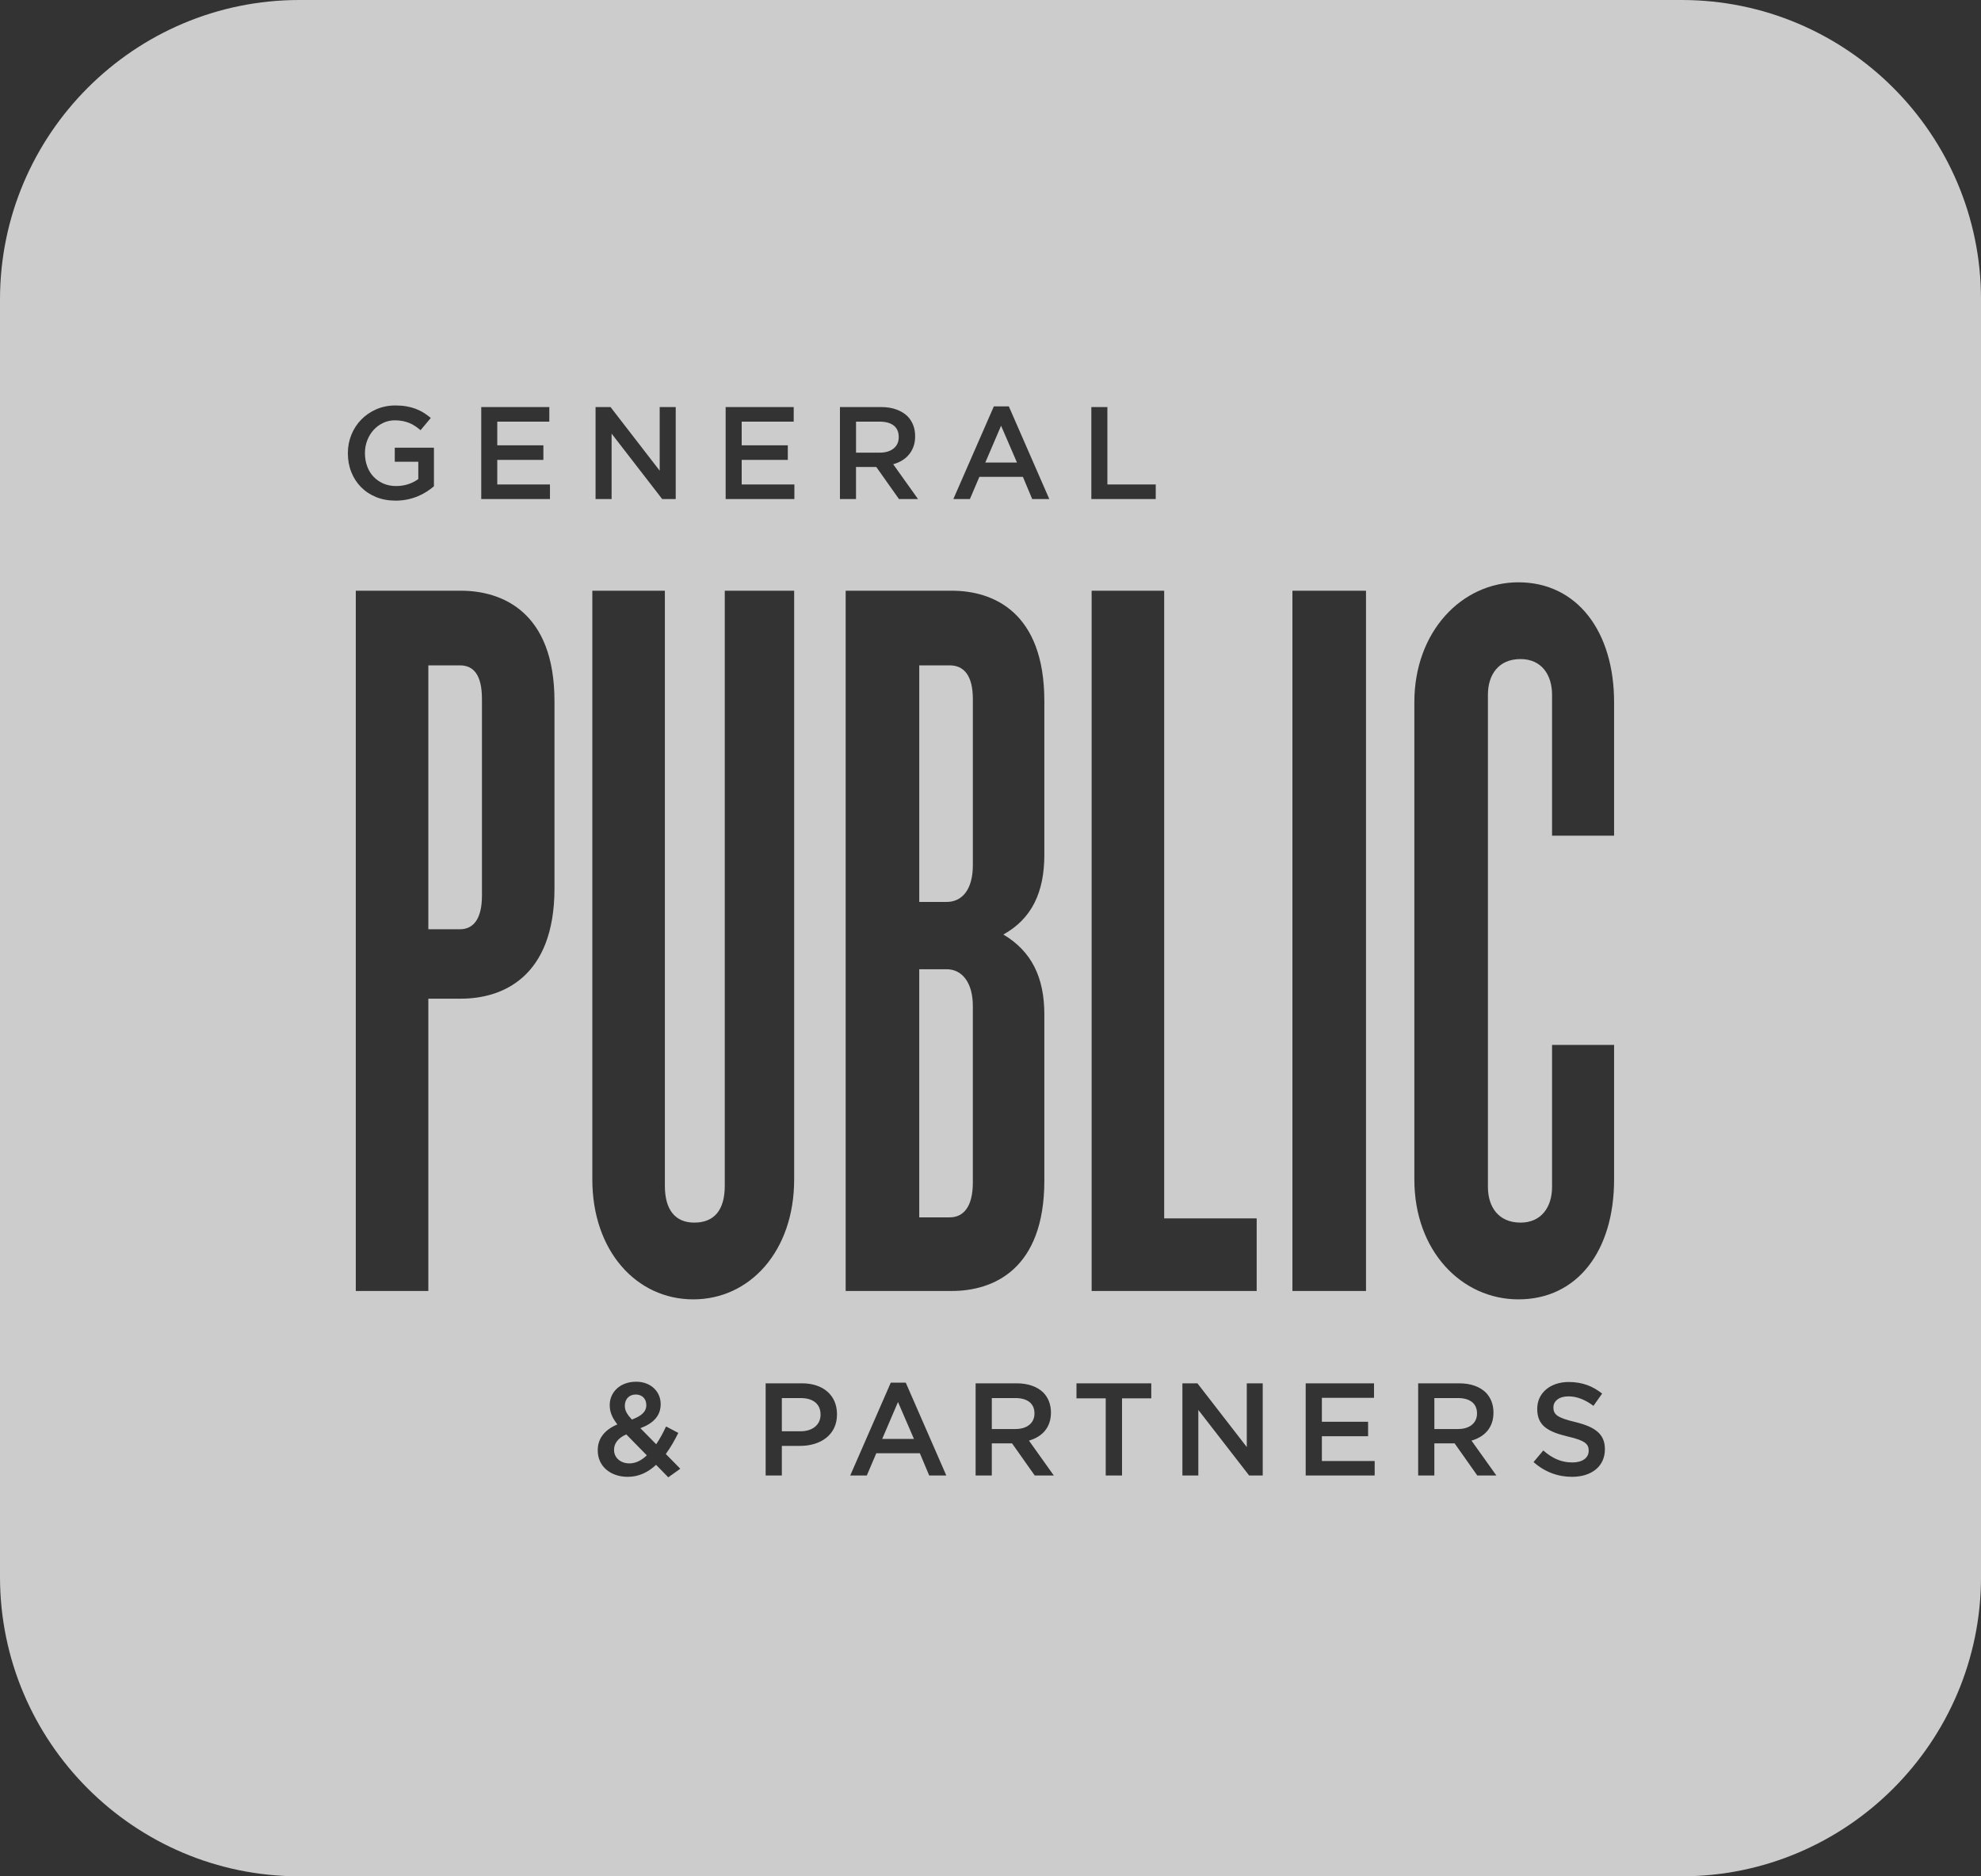 <?xml version="1.0" encoding="utf-8"?>
<!-- Generator: Adobe Illustrator 16.0.0, SVG Export Plug-In . SVG Version: 6.00 Build 0)  -->
<!DOCTYPE svg PUBLIC "-//W3C//DTD SVG 1.1//EN" "http://www.w3.org/Graphics/SVG/1.1/DTD/svg11.dtd">
<svg version="1.1" id="Layer_1" xmlns="http://www.w3.org/2000/svg" xmlns:xlink="http://www.w3.org/1999/xlink" x="0px" y="0px"
	 width="150.402px" height="142.424px" viewBox="0 0 150.402 142.424" enable-background="new 0 0 150.402 142.424"
	 xml:space="preserve">
<rect x="0" y="0" width="150.402" height="142.424" fill="#333333" stroke="none"/>
<g opacity="0.75">
	<path fill="#FFFFFF" d="M72.106,50.506h-2.314v17.957h2.075c1.196,0,1.994-0.957,1.994-2.793V53.06
		C73.861,51.224,73.143,50.506,72.106,50.506z"/>
	<path fill="#FFFFFF" d="M71.866,73.571h-2.075v18.834h2.314c1.037,0,1.755-0.799,1.755-2.635V76.364
		C73.861,74.608,73.063,73.571,71.866,73.571z"/>
	<path fill="#FFFFFF" d="M78.539,107.302v-0.021c0-0.75-0.541-1.159-1.45-1.159H75.3v2.35h1.799
		C77.979,108.472,78.539,108.013,78.539,107.302z"/>
	<path fill="#FFFFFF" d="M34.914,50.505H32.52v20.032h2.395c1.038,0,1.676-0.798,1.676-2.554V53.059
		C36.59,51.223,35.952,50.505,34.914,50.505z"/>
	<path fill="#FFFFFF" d="M67.843,34.044c0.26-0.211,0.39-0.496,0.39-0.857v-0.02c0-0.381-0.127-0.669-0.381-0.867
		c-0.253-0.197-0.609-0.295-1.07-0.295h-1.79v2.354h1.801C67.232,34.359,67.582,34.254,67.843,34.044z"/>
	<path fill="#FFFFFF" d="M60.789,106.122h-1.43v2.52h1.43c0.929,0,1.509-0.521,1.509-1.25v-0.02
		C62.298,106.554,61.708,106.122,60.789,106.122z"/>
	<path fill="#FFFFFF" d="M46.62,110.04v0.021c0,0.588,0.489,1.02,1.17,1.02c0.479,0,0.919-0.23,1.318-0.611l-1.559-1.589
		C46.901,109.161,46.62,109.591,46.62,110.04z"/>
	<polygon fill="#FFFFFF" points="66.979,109.222 69.388,109.222 68.178,106.422 	"/>
	<path fill="#FFFFFF" d="M49.069,106.663v-0.02c0-0.471-0.328-0.791-0.799-0.791c-0.5,0-0.83,0.35-0.83,0.84v0.021
		c0,0.351,0.141,0.609,0.53,1.04C48.689,107.492,49.069,107.163,49.069,106.663z"/>
	<path fill="#FFFFFF" d="M112.138,107.302v-0.021c0-0.75-0.54-1.159-1.449-1.159H108.9v2.35h1.8
		C111.579,108.472,112.138,108.013,112.138,107.302z"/>
	<path fill="#FFFFFF" d="M127.678,0H22.724C10.194,0,0,10.194,0,22.724v96.975c0,12.53,10.193,22.725,22.724,22.725h104.954
		c12.53,0,22.724-10.194,22.725-22.725V22.724C150.403,10.194,140.208,0,127.678,0z M95.41,92.483v5.51H82.88V44.839h5.507v47.645
		H95.41z M82.857,30.897h1.218v5.876h3.671v1.109h-4.889V30.897z M75.455,30.848h1.138l3.072,7.033h-1.297l-0.708-1.686h-3.303
		l-0.719,1.686h-1.257L75.455,30.848z M55.093,30.897h5.167v1.107h-3.949v1.797h3.501v1.108h-3.501v1.864h4v1.109h-5.218V30.897z
		 M45.216,30.897h1.136l3.733,4.83v-4.83h1.217v6.985h-1.026l-3.842-4.968v4.968h-1.218V30.897z M36.537,30.897h5.168v1.107h-3.951
		v1.797h3.501v1.108h-3.501v1.864h4v1.109h-5.217V30.897z M26.411,34.409V34.39c0-0.486,0.088-0.948,0.266-1.388
		c0.178-0.438,0.427-0.822,0.748-1.151s0.703-0.591,1.146-0.784c0.442-0.192,0.926-0.289,1.451-0.289
		c0.307,0,0.584,0.022,0.833,0.065s0.48,0.105,0.694,0.184c0.212,0.08,0.413,0.179,0.603,0.295c0.19,0.116,0.374,0.251,0.554,0.404
		l-0.777,0.928c-0.133-0.113-0.27-0.217-0.41-0.31c-0.139-0.093-0.285-0.171-0.438-0.234c-0.153-0.063-0.321-0.113-0.504-0.15
		c-0.184-0.036-0.385-0.055-0.604-0.055c-0.319,0-0.617,0.067-0.893,0.2c-0.276,0.134-0.516,0.312-0.719,0.535
		c-0.202,0.223-0.362,0.485-0.478,0.785c-0.117,0.3-0.176,0.616-0.176,0.95v0.019c0,0.36,0.057,0.694,0.17,1
		c0.111,0.307,0.272,0.57,0.481,0.79c0.209,0.22,0.458,0.393,0.747,0.52c0.288,0.126,0.612,0.19,0.971,0.19
		c0.331,0,0.642-0.049,0.931-0.146c0.288-0.097,0.539-0.225,0.751-0.386v-1.314h-1.786v-1.067h2.973v2.933
		c-0.173,0.146-0.363,0.286-0.572,0.419c-0.21,0.132-0.437,0.249-0.679,0.349c-0.243,0.099-0.505,0.177-0.783,0.234
		c-0.279,0.057-0.572,0.085-0.878,0.085c-0.546,0-1.041-0.091-1.486-0.274c-0.446-0.183-0.827-0.436-1.144-0.759
		c-0.315-0.322-0.56-0.701-0.732-1.137C26.497,35.396,26.411,34.922,26.411,34.409z M42.098,67.425c0,6.783-3.991,8.381-7.103,8.381
		h-2.475v22.188h-5.507V44.839h7.981c3.112,0,7.103,1.596,7.103,8.38V67.425z M50.738,112.138l-0.929-0.949
		c-0.6,0.562-1.3,0.912-2.148,0.912c-1.3,0-2.279-0.791-2.279-2v-0.021c0-0.899,0.53-1.55,1.489-1.959
		c-0.4-0.511-0.579-0.949-0.579-1.459v-0.021c0-0.938,0.76-1.76,2.008-1.76c1.11,0,1.859,0.75,1.859,1.688v0.021
		c0,0.92-0.609,1.471-1.539,1.819l1.199,1.22c0.271-0.4,0.521-0.859,0.75-1.352l0.93,0.49c-0.28,0.562-0.59,1.11-0.95,1.601
		l1.1,1.118L50.738,112.138z M52.633,98.63c-4.31,0-7.662-3.671-7.662-9.099V44.839h5.507v45.172c0,1.836,0.798,2.793,2.235,2.793
		c1.516,0,2.313-0.957,2.313-2.793V44.839h5.268v44.693C60.294,94.959,56.942,98.63,52.633,98.63z M63.547,107.362
		c0,1.568-1.259,2.39-2.798,2.39h-1.39V112H58.13v-6.997h2.759c1.629,0,2.658,0.93,2.658,2.339V107.362z M63.772,30.897h3.112
		c0.44,0,0.829,0.062,1.168,0.185s0.622,0.294,0.848,0.514c0.187,0.193,0.33,0.415,0.43,0.668c0.1,0.253,0.149,0.532,0.149,0.838
		v0.02c0,0.286-0.041,0.544-0.124,0.773c-0.084,0.23-0.198,0.433-0.345,0.609c-0.146,0.176-0.321,0.326-0.524,0.449
		c-0.202,0.123-0.427,0.218-0.673,0.284l1.886,2.644h-1.446l-1.723-2.435h-0.02h-1.52v2.435h-1.219V30.897z M70.547,112
		l-0.709-1.688H66.53L65.81,112h-1.259l3.078-7.046h1.139L71.846,112H70.547z M64.205,97.993V44.839h8.06
		c3.113,0,7.024,1.596,7.024,8.379v11.653c0,2.873-0.958,4.868-3.112,6.065c2.154,1.278,3.112,3.272,3.112,6.067V89.61
		c0,6.783-3.911,8.383-7.024,8.383H64.205z M78.559,112l-1.72-2.438H75.3V112h-1.229v-6.997h3.118c0.88,0,1.569,0.26,2.021,0.7
		c0.37,0.38,0.58,0.899,0.58,1.509v0.02c0,1.149-0.69,1.84-1.669,2.119L80.008,112H78.559z M87.407,106.144h-2.22V112h-1.238v-5.856
		h-2.22v-1.141h5.678V106.144z M95.868,112h-1.03l-3.858-4.978V112h-1.209v-6.997h1.14l3.748,4.838v-4.838h1.21V112z M98.124,44.839
		h5.586v53.153h-5.586V44.839z M104.368,112h-5.237v-6.997h5.187v1.1h-3.958v1.819h3.509v1.099h-3.509v1.879h4.009V112z
		 M112.159,111.999l-1.72-2.438h-1.54V112h-1.229v-6.997h3.118c0.88,0,1.568,0.26,2.02,0.7c0.369,0.38,0.579,0.899,0.579,1.509v0.02
		c0,1.149-0.688,1.84-1.669,2.119l1.889,2.648H112.159z M121.847,110.011c0,1.309-1.029,2.09-2.498,2.09
		c-1.071,0-2.078-0.371-2.919-1.121l0.739-0.879c0.67,0.58,1.34,0.909,2.209,0.909c0.76,0,1.239-0.35,1.239-0.88v-0.021
		c0-0.5-0.279-0.769-1.579-1.067c-1.489-0.36-2.328-0.801-2.328-2.09v-0.021c0-1.199,0.999-2.029,2.389-2.029
		c1.021,0,1.829,0.312,2.538,0.88l-0.658,0.931c-0.631-0.471-1.261-0.721-1.899-0.721c-0.721,0-1.141,0.369-1.141,0.83v0.021
		c0,0.54,0.32,0.78,1.659,1.099c1.479,0.361,2.249,0.892,2.249,2.05V110.011z M122.545,63.435h-4.709V52.74
		c0-1.516-0.798-2.713-2.395-2.713c-1.677,0-2.475,1.197-2.475,2.713v37.351c0,1.516,0.798,2.713,2.475,2.713
		c1.597,0,2.395-1.197,2.395-2.713V79.315h4.709v10.217c0,5.427-2.793,9.098-7.263,9.098c-4.312,0-7.901-3.671-7.901-9.099V53.299
		c0-5.347,3.591-9.098,7.901-9.098c4.47,0,7.263,3.751,7.263,9.098V63.435z"/>
	<polygon fill="#FFFFFF" points="76.004,32.315 74.807,35.108 77.211,35.108 	"/>
</g>
</svg>
